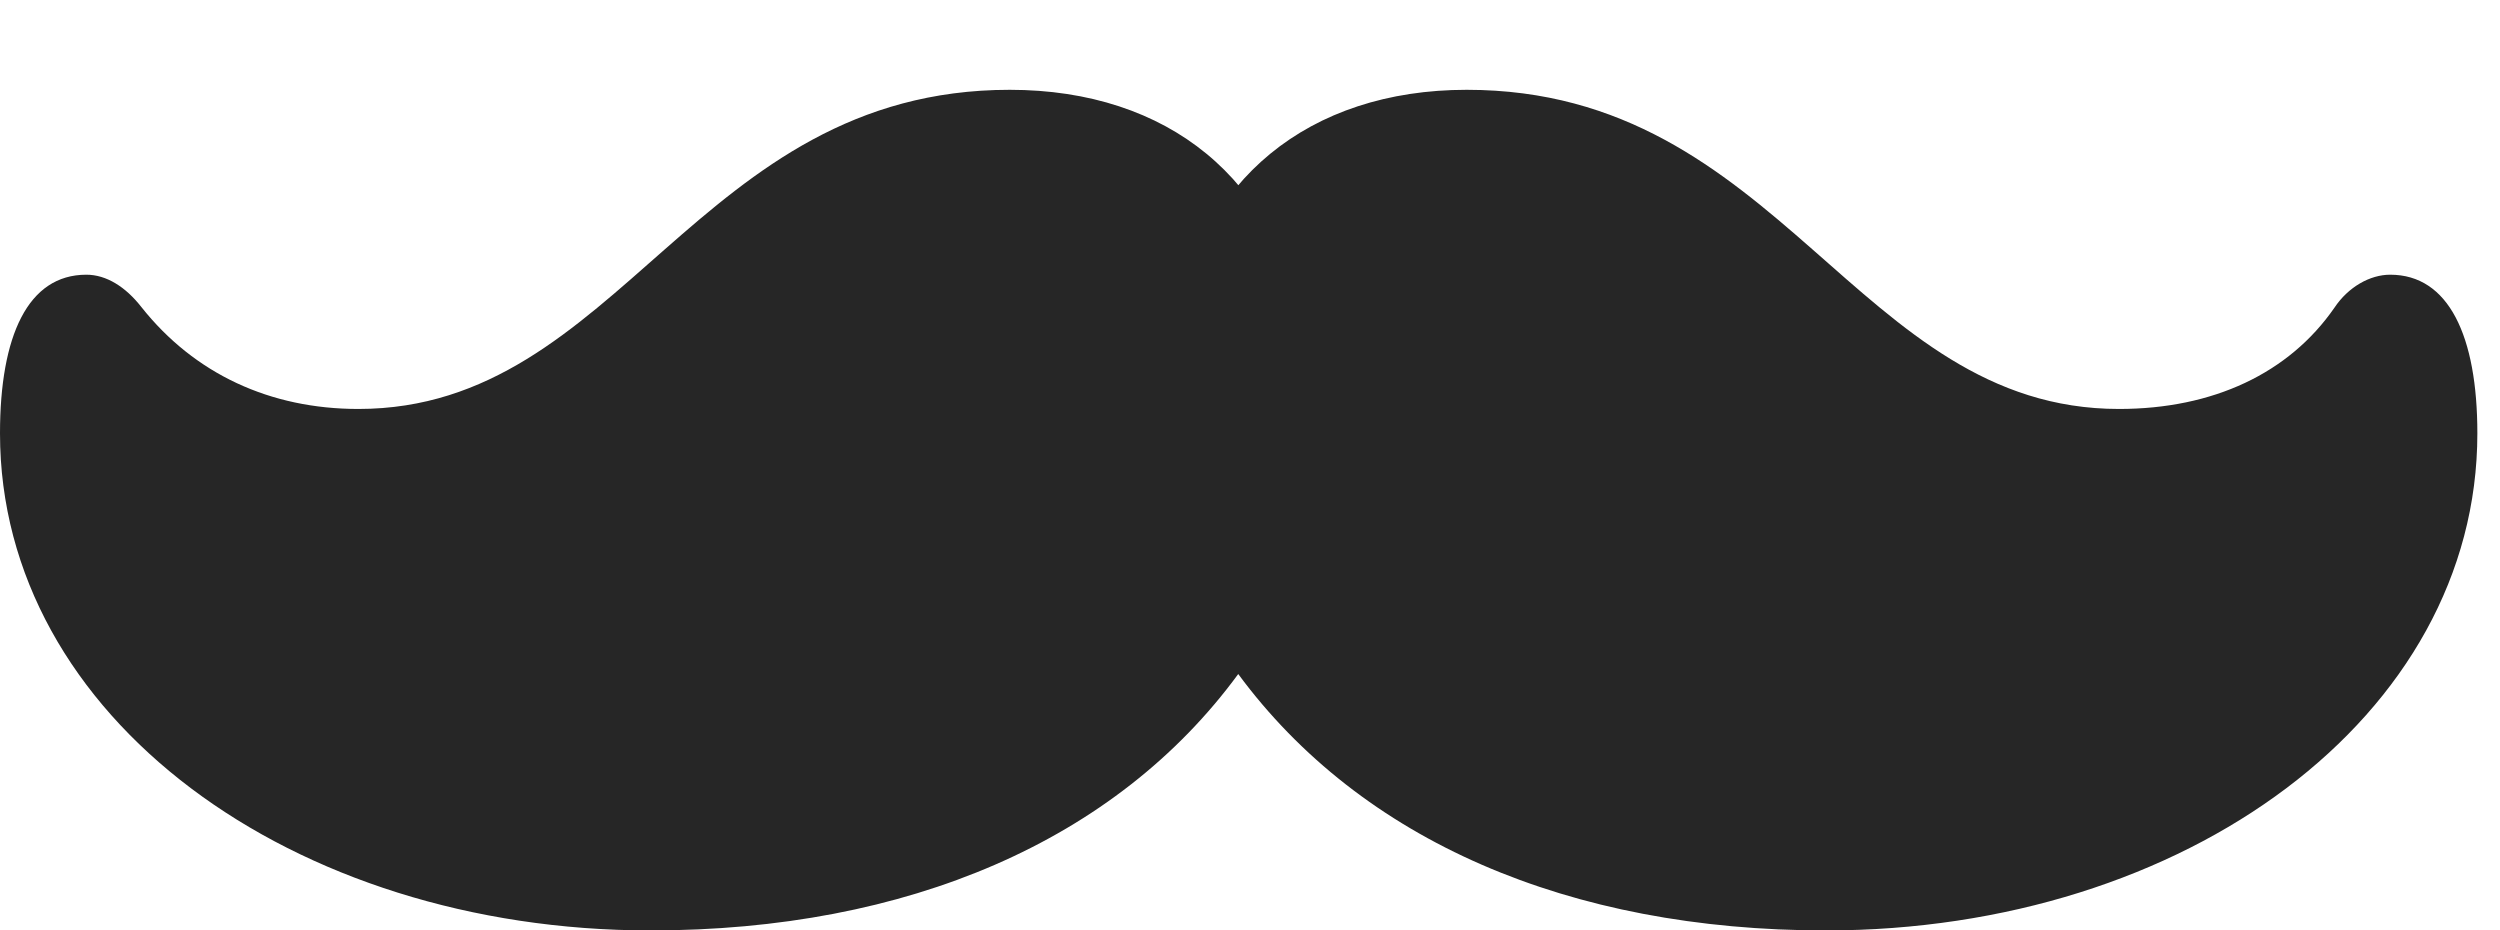 <?xml version="1.0" encoding="UTF-8"?>
<!--Generator: Apple Native CoreSVG 326-->
<!DOCTYPE svg
PUBLIC "-//W3C//DTD SVG 1.1//EN"
       "http://www.w3.org/Graphics/SVG/1.1/DTD/svg11.dtd">
<svg version="1.1" xmlns="http://www.w3.org/2000/svg" xmlns:xlink="http://www.w3.org/1999/xlink" viewBox="0 0 39.197 14.588">
 <g>
  <rect height="14.588" opacity="0" width="39.197" x="0" y="0"/>
  <path d="M0 6.795C0 11.238 4.58 14.588 10.199 14.588C14.232 14.588 17.5 13.18 19.414 10.568C21.342 13.18 24.596 14.588 28.629 14.588C34.262 14.588 38.842 11.238 38.842 6.795C38.842 5.264 38.391 4.307 37.475 4.307C37.16 4.307 36.818 4.498 36.6 4.826C35.889 5.852 34.699 6.412 33.223 6.412C29.107 6.412 27.932 1.408 22.996 1.408C20.521 1.408 18.785 2.83 18.43 5.154L20.398 5.154C20.043 2.83 18.32 1.408 15.832 1.408C10.91 1.408 9.734 6.412 5.619 6.412C4.238 6.412 3.049 5.865 2.215 4.812C1.969 4.498 1.668 4.307 1.354 4.307C0.438 4.307 0 5.264 0 6.795Z" fill="black" fill-opacity="0.85"/>
 </g>
</svg>
